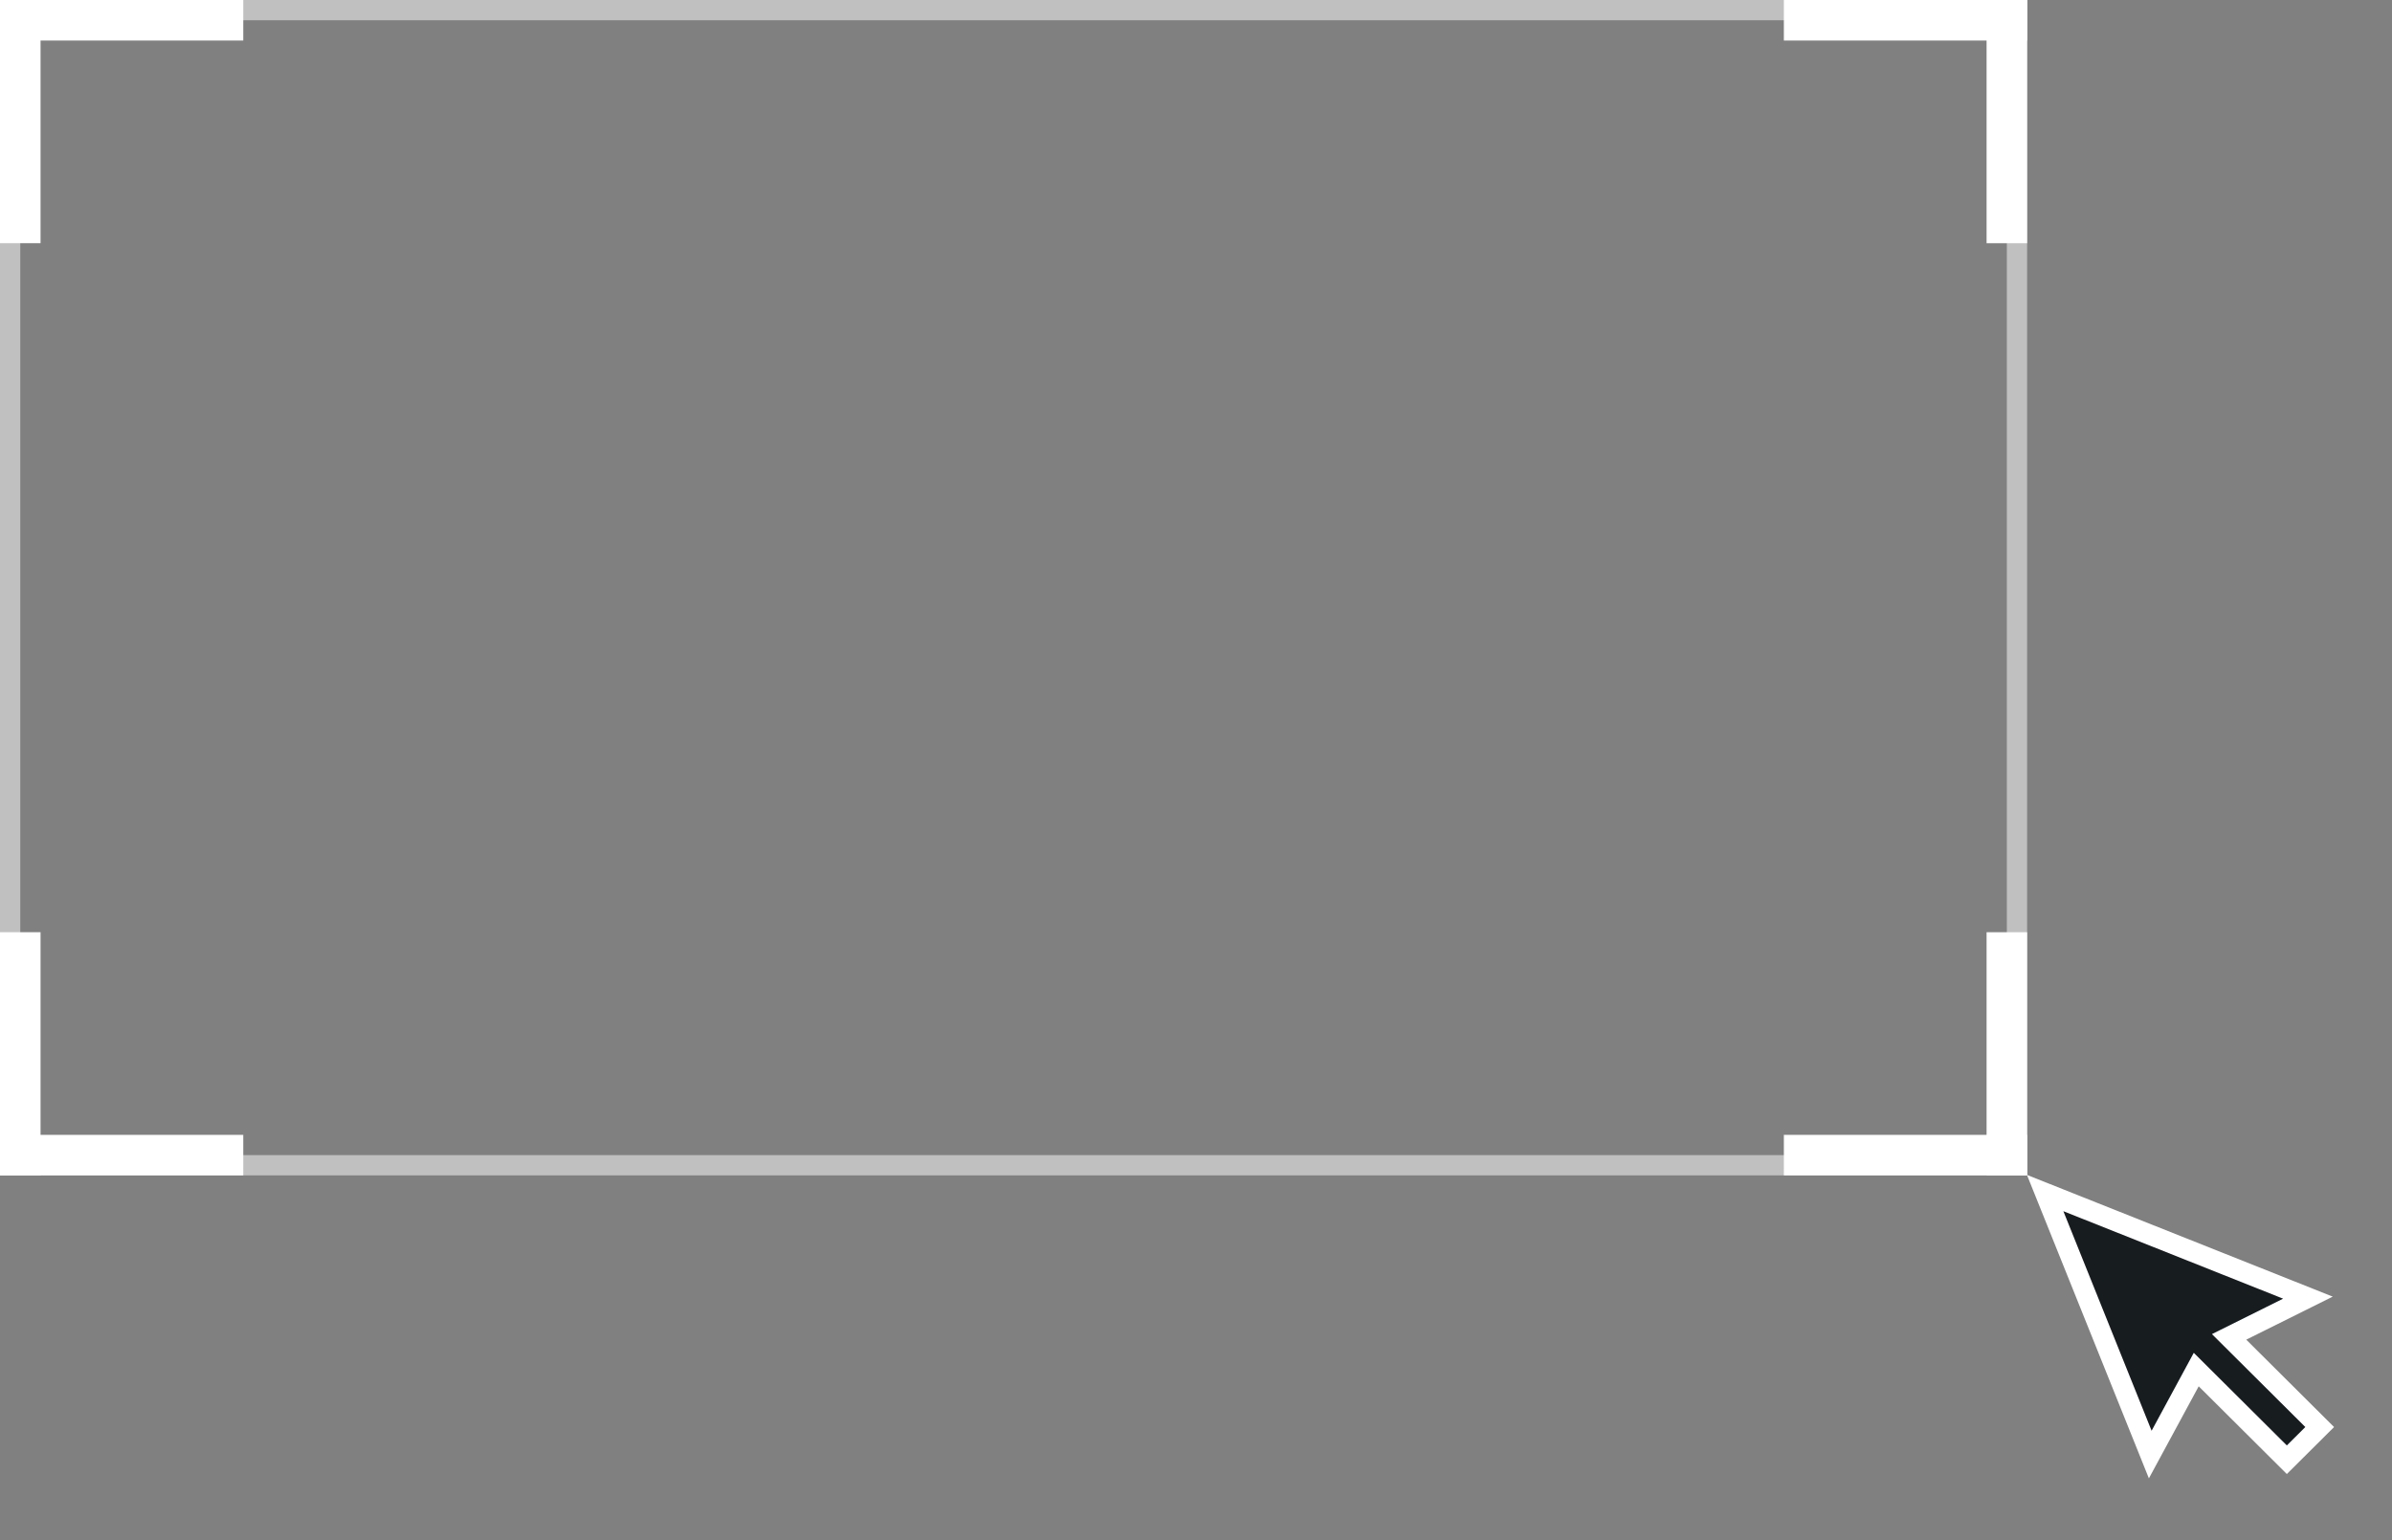 <svg width="118" height="76" viewBox="0 0 118 76" fill="none" xmlns="http://www.w3.org/2000/svg">
<rect x="0" y="0" width="118" height="76" fill="#808080" stroke="none"/>
<rect x="0.5" y="0.5" width="99" height="57" stroke="white" stroke-opacity="0.5"/>
<line y1="1" x2="12" y2="1" stroke="white" stroke-width="2"/>
<line x1="1" y1="58" x2="1" y2="46" stroke="white" stroke-width="2"/>
<line y1="-1" x2="12" y2="-1" transform="matrix(4.37114e-08 -1 -1 -4.37114e-08 98 58)" stroke="white" stroke-width="2"/>
<line y1="-1" x2="12" y2="-1" transform="matrix(-1 0 0 1 100 2)" stroke="white" stroke-width="2"/>
<line x1="1" y1="4.37114e-08" x2="1" y2="12" stroke="white" stroke-width="2"/>
<line y1="57" x2="12" y2="57" stroke="white" stroke-width="2"/>
<line y1="-1" x2="12" y2="-1" transform="matrix(-1 0 0 1 100 58)" stroke="white" stroke-width="2"/>
<line y1="-1" x2="12" y2="-1" transform="matrix(4.37114e-08 1 1 -4.37114e-08 100 0)" stroke="white" stroke-width="2"/>
<path d="M100.889 58.871L113.853 64.033L109.964 65.969L114.433 70.418L112.812 72.031L108.343 67.582L106.074 71.776L100.889 58.871Z" fill="#171C1F" stroke="white"/>
</svg>
